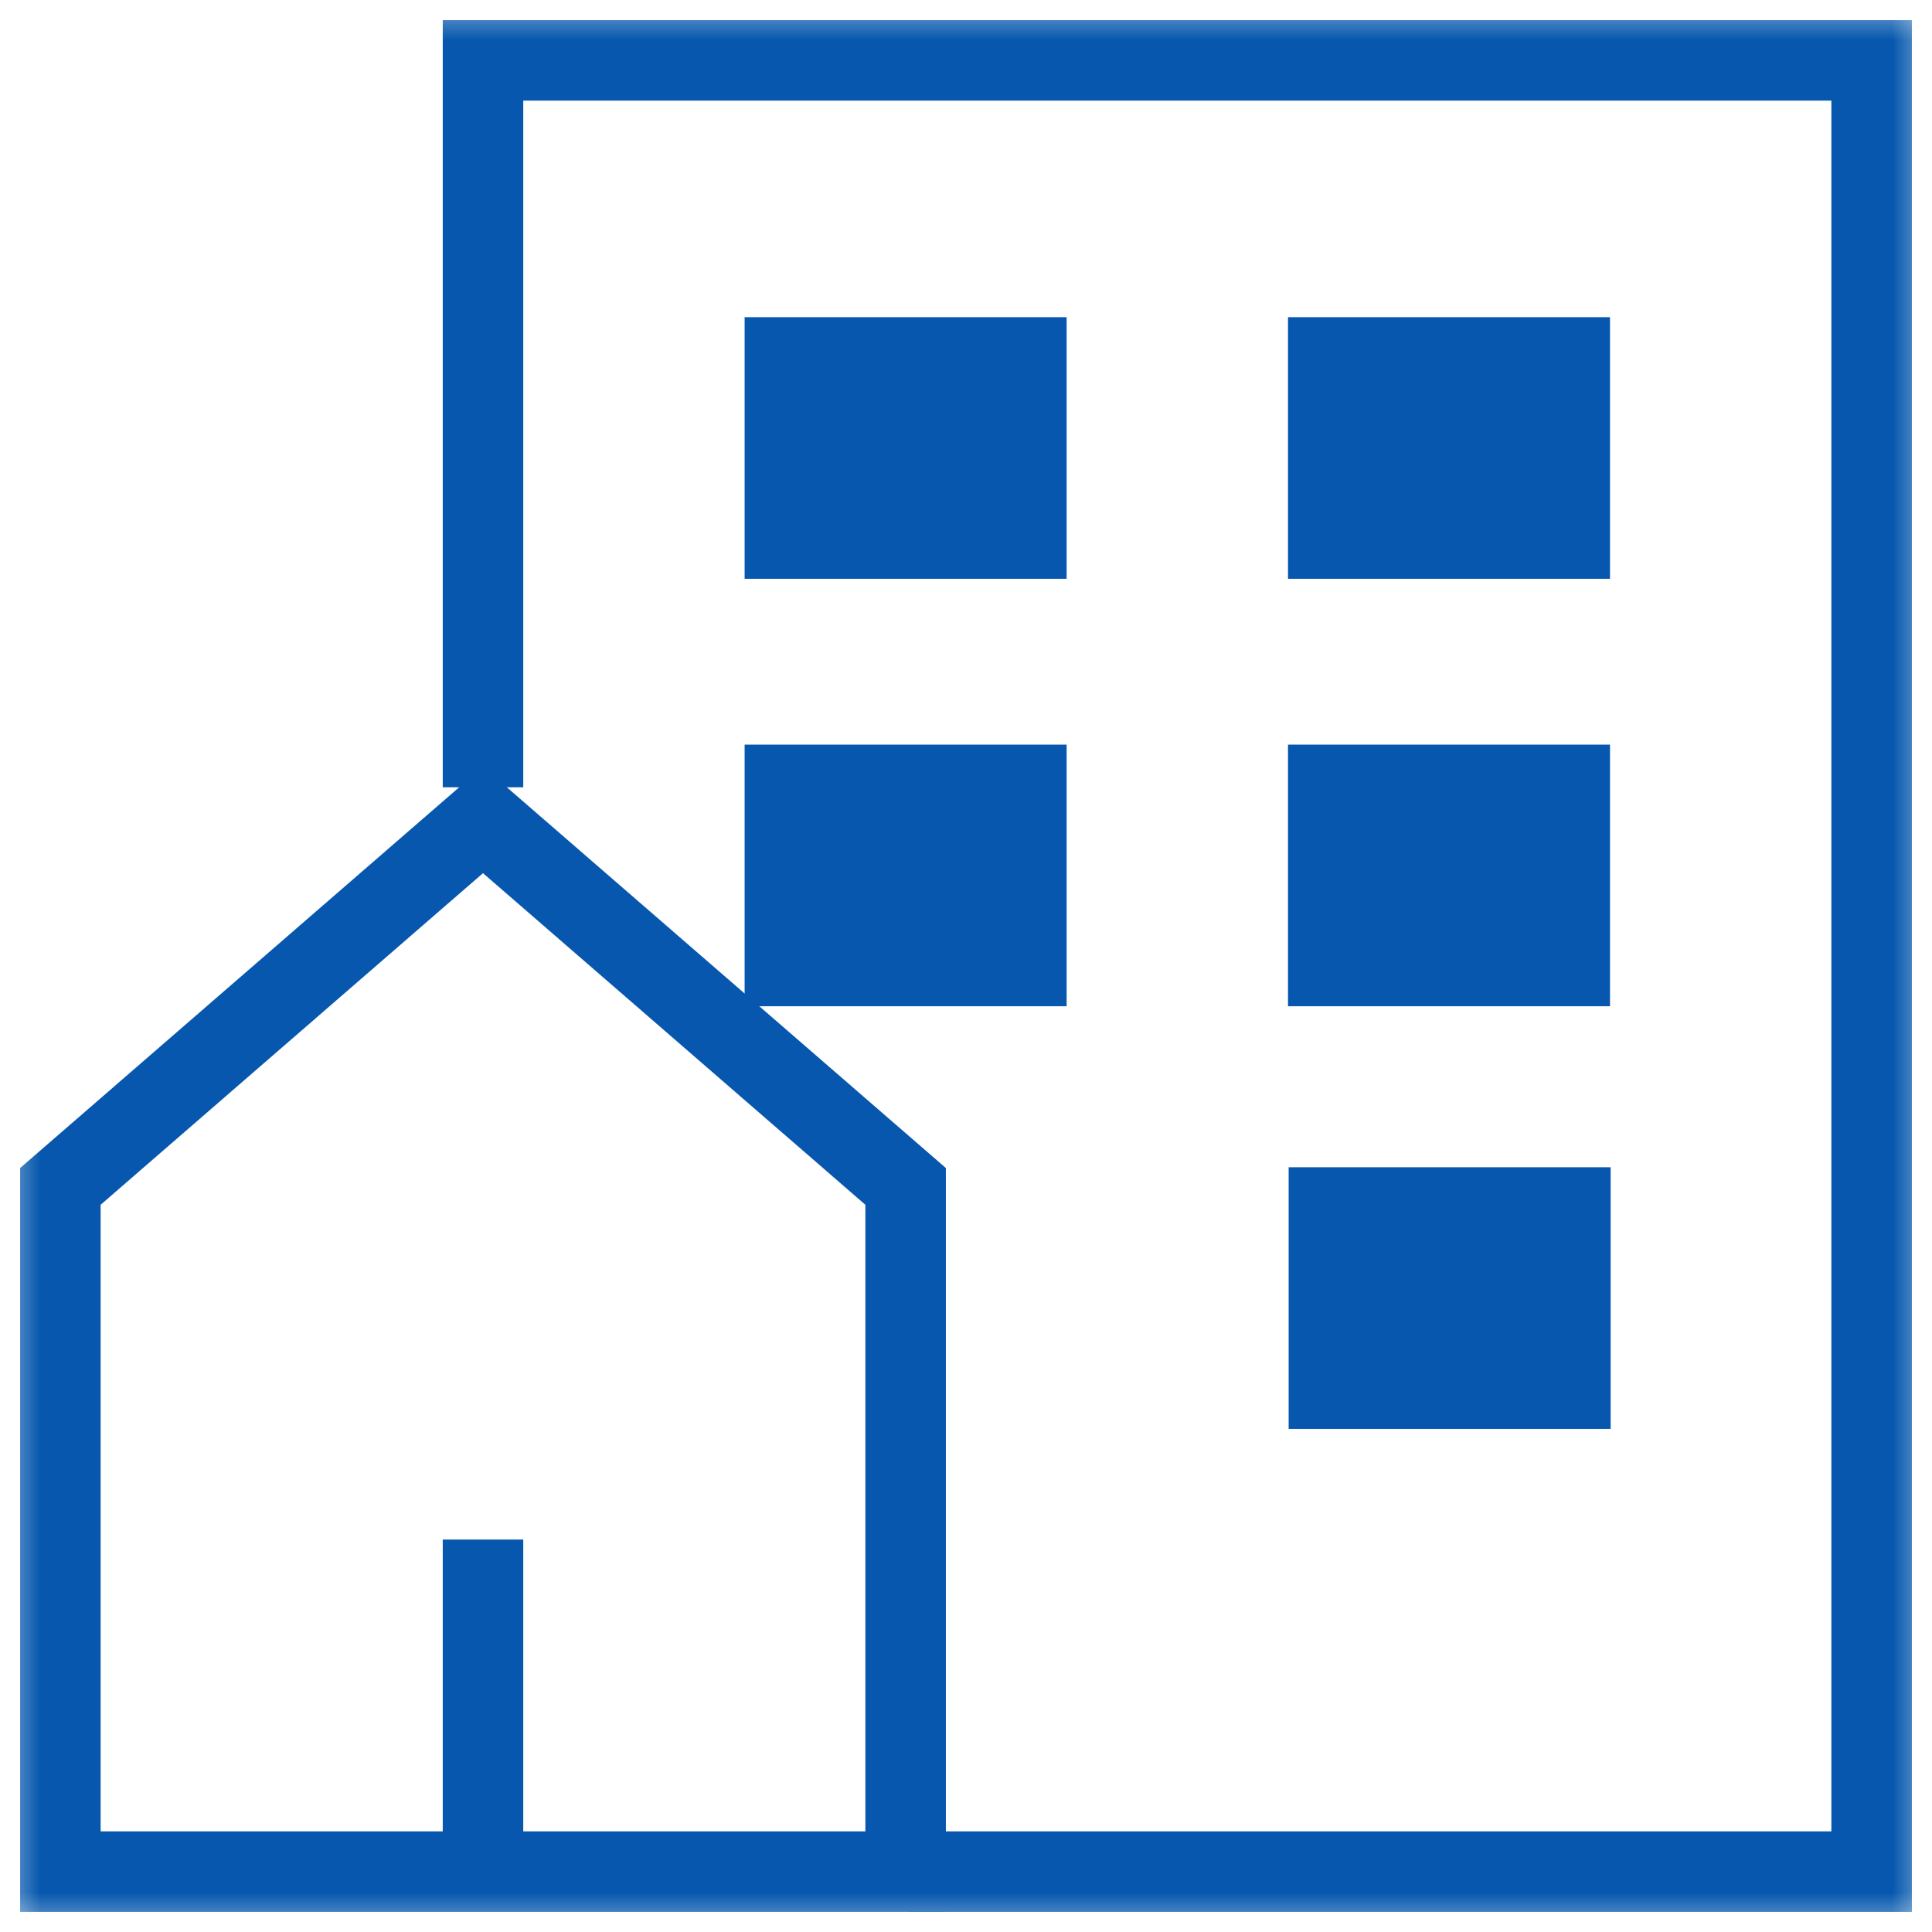 <svg width="24" height="24" viewBox="0 0 24 24" fill="none" xmlns="http://www.w3.org/2000/svg">
<g clip-path="url(#clip0_5901_91924)">
<mask id="mask0_5901_91924" style="mask-type:luminance" maskUnits="userSpaceOnUse" x="0" y="0" width="24" height="24">
<path d="M24 0H0V24H24V0Z" fill="white"/>
</mask>
<g mask="url(#mask0_5901_91924)">
<path d="M0.75 14.738V23.25H11.25V14.738L6 10.185L0.75 14.738Z" stroke="#0657AD" strokeWidth="2" strokeLinecap="round" strokeLinejoin="round"/>
<path d="M11.287 23.25H23.25V0.75H6V9.78" stroke="#0657AD" strokeWidth="2" strokeLinecap="round" strokeLinejoin="round"/>
<path d="M6 19.125V22.875" stroke="#0657AD" strokeWidth="3" strokeLinecap="round"/>
</g>
<path d="M12.75 4.44H9.75V6.69H12.75V4.44Z" fill="#0657AD"/>
<path d="M12.75 4.44H9.75V6.69H12.75V4.44Z" stroke="#0657AD" strokeWidth="2" strokeLinecap="round" strokeLinejoin="round"/>
<path d="M12.75 9.75H9.75V12H12.75V9.75Z" fill="#0657AD"/>
<path d="M12.75 9.75H9.75V12H12.75V9.75Z" stroke="#0657AD" strokeWidth="2" strokeLinecap="round" strokeLinejoin="round"/>
<path d="M19.5 4.44H16.5V6.69H19.5V4.44Z" fill="#0657AD"/>
<path d="M19.5 4.44H16.5V6.69H19.5V4.44Z" stroke="#0657AD" strokeWidth="2" strokeLinecap="round" strokeLinejoin="round"/>
<path d="M19.5 9.75H16.5V12H19.5V9.75Z" fill="#0657AD"/>
<path d="M19.5 9.75H16.5V12H19.5V9.75Z" stroke="#0657AD" strokeWidth="2" strokeLinecap="round" strokeLinejoin="round"/>
<path d="M19.508 15H16.508V17.25H19.508V15Z" fill="#0657AD"/>
<path d="M19.508 15H16.508V17.25H19.508V15Z" stroke="#0657AD" strokeWidth="2" strokeLinecap="round" strokeLinejoin="round"/>
</g>
<defs>
<clipPath id="clip0_5901_91924">
<rect width="24" height="24" fill="white"/>
</clipPath>
</defs>
</svg>
